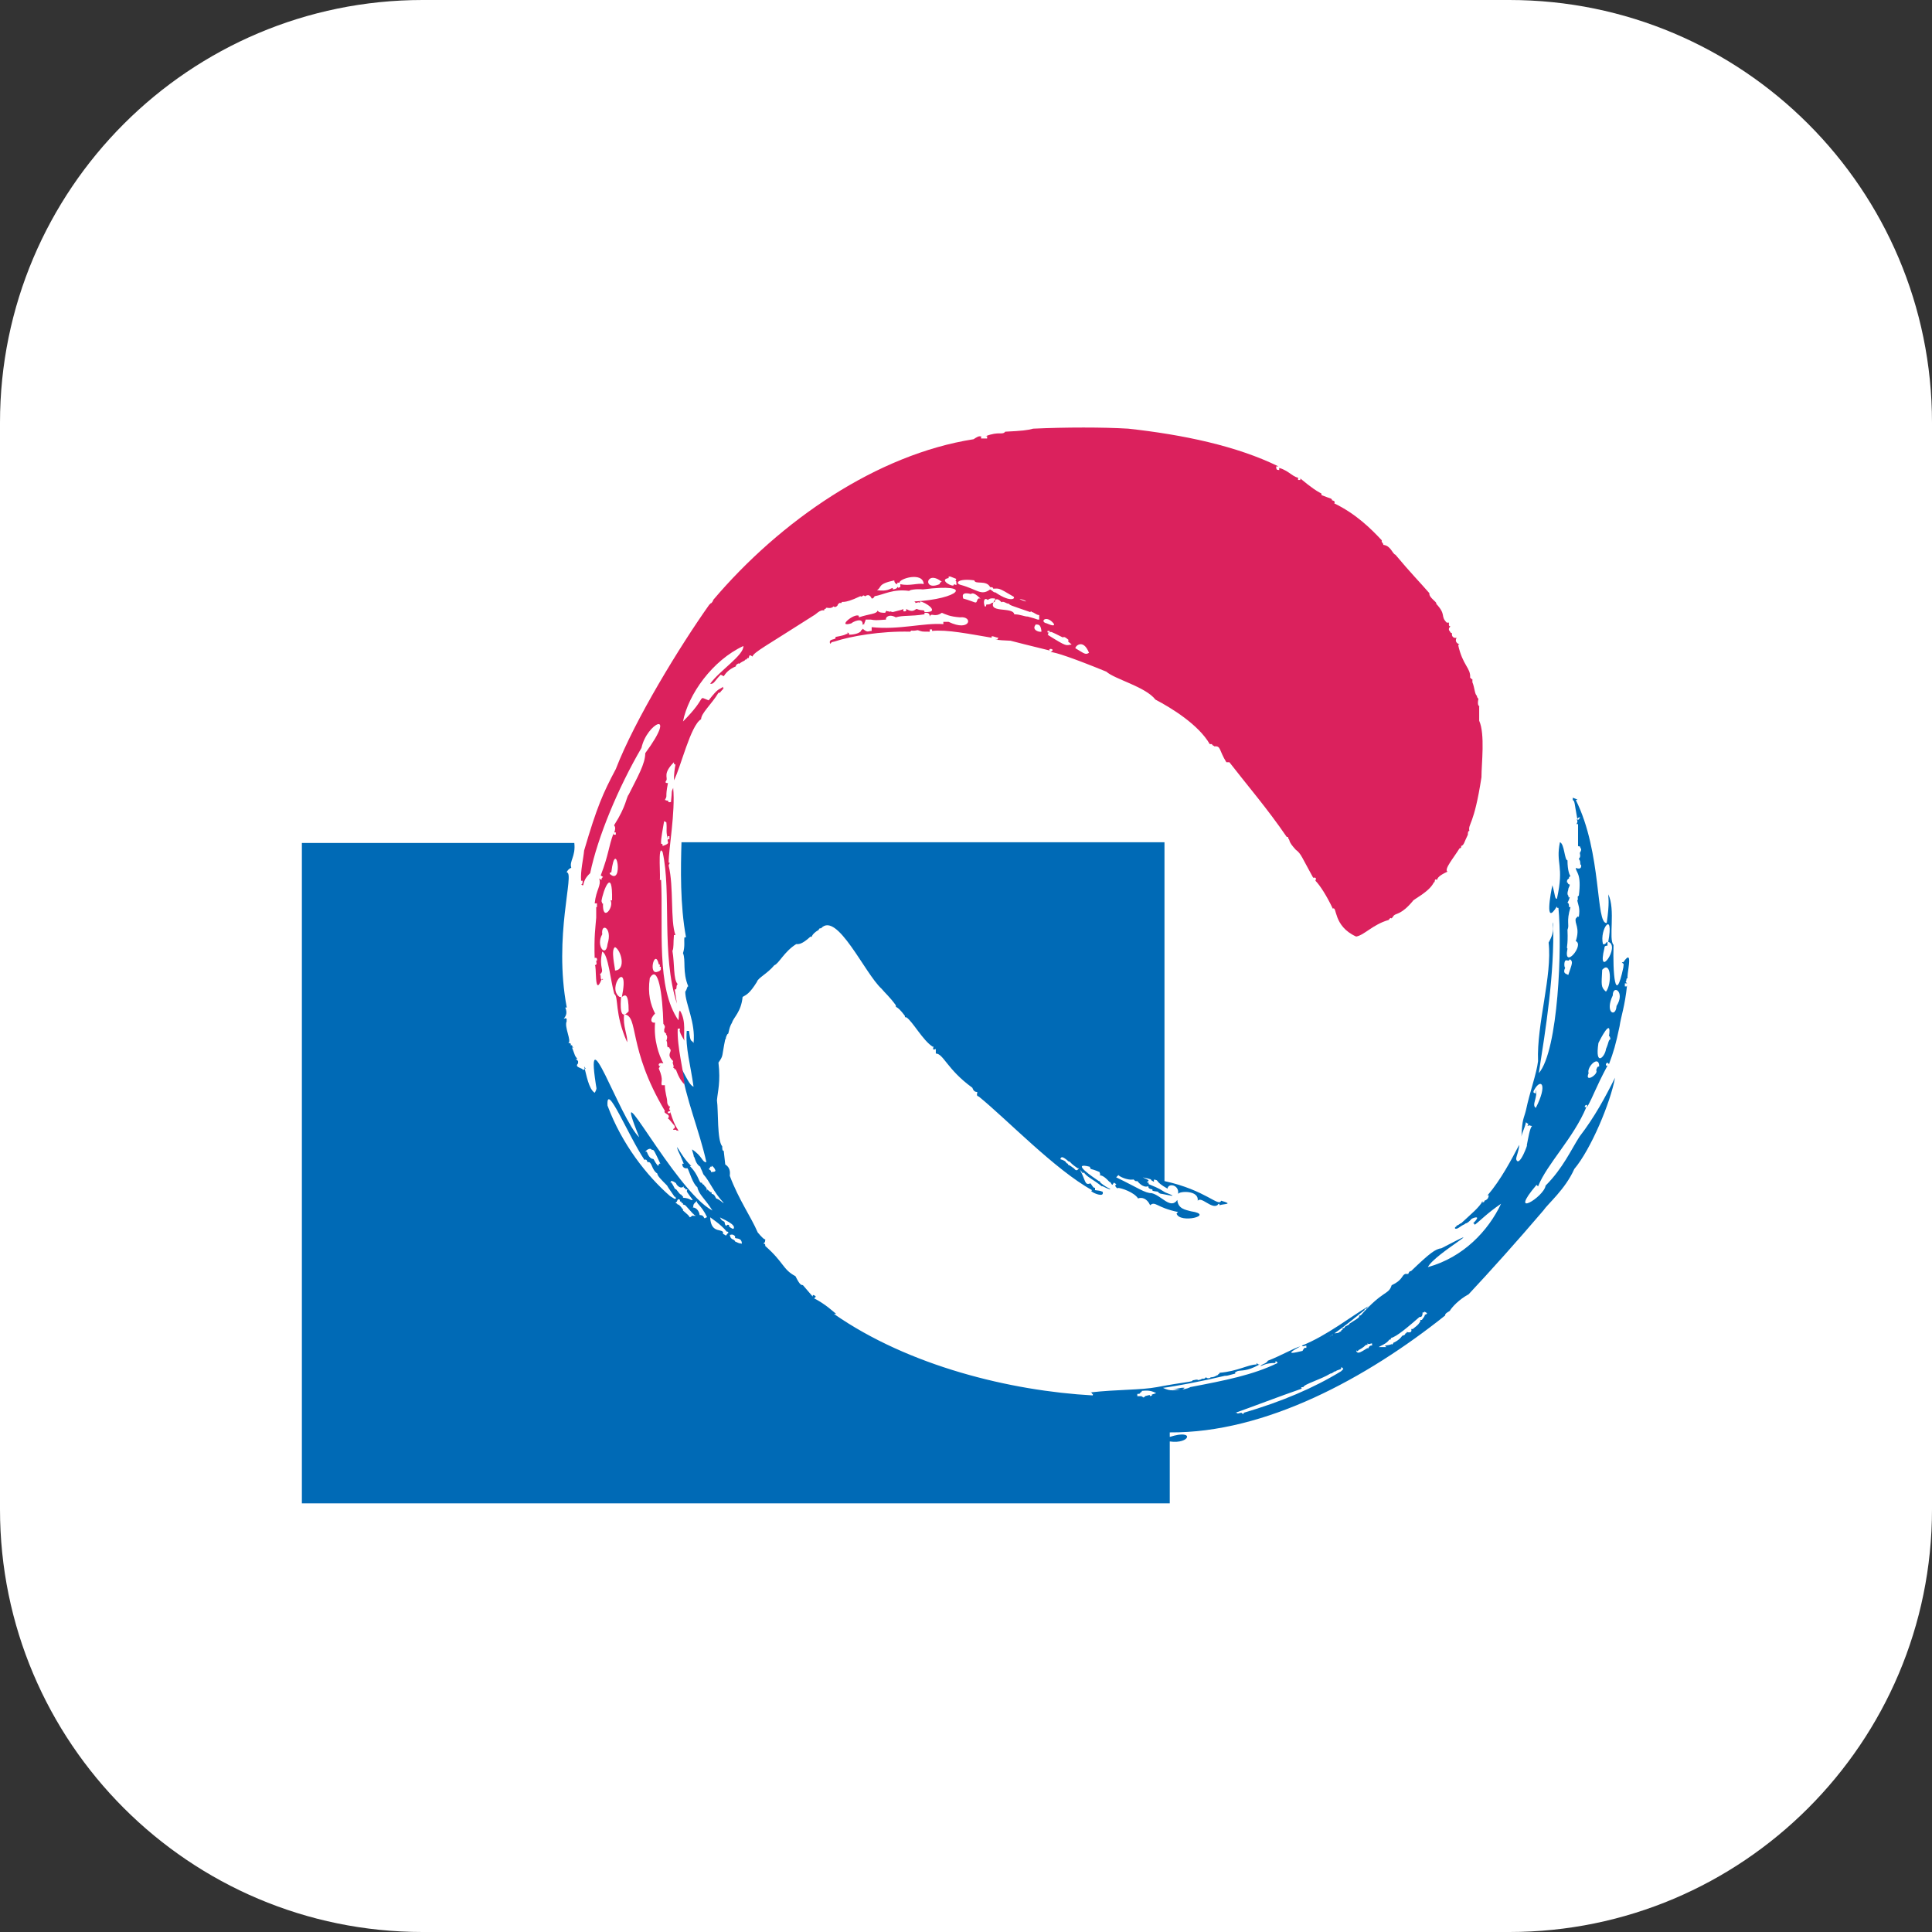 <svg viewBox="0 0 1024 1024" version="1.1" xmlns="http://www.w3.org/2000/svg"><rect x="0" y="0" width="1024" height="1024" fill="#333333" stroke="none"/><path d="M224 0h576c123.6 0 224 100.4 224 224v576c0 123.6-100.4 224-224 224H224c-123.6 0-224-100.4-224-224V224C0 100.4 100.4 0 224 0z" fill="#FFFFFF"></path><path d="M756.4 696c0-0.4 0 0.8-1.2 0.8 0 0.4 0 0.8-1.6 2.8h-0.8v0.8c-1.2 1.6-0.4 1.2-4 4h-0.8c0 0.4 0.8 2.4-2.4 1.6 0 0.8-0.8 0.8-0.8 0.8 0 0.4 0 0.8-1.6 1.2-0.8 1.2-2 2.4-4.4 3.6v0.8-0.8c-0.8 0 0.4 0-1.2 1.2v-0.8c0 0.4 0 0.8-3.6 1.2l0.8 0.8h-4c0.8-0.8 4-1.6 5.6-4 0.8 0 0.8 0 0.8-0.8 3.2-0.8 9.2-6 15.2-11.2 0.4 0 1.6 0.4 1.6-2.4h0.8c0-0.8 0.8 0 1.6 0.4z m-30 17.2c0.4 0-0.8 0-1.2 1.6 0-1.6-6 4.8-6.4 0.8 0 0 0.8 1.2 1.2 0 0.8-0.4 2.4-1.2 4-2.8h0.8v-0.8c0.8 0.8 1.6 0 2.4 0v0.8c0.4-0.4 0.4 0.4-0.8 0.4z m-15.6 13.6c-14.4 8.8-31.2 16-51.6 22 0 0.4 0 1.2-1.2 0-0.8 0-2.4 0.8-2.4 0h-0.8c8-2.8 23.6-8.8 35.2-12.8-0.8-0.8 0-0.8 0.8-0.8 0.4-1.6 9.2-4 14.4-7.2 1.2 0 1.6-1.2 2.8-1.2 0.4-0.4 0.4-0.4 2.8-1.2v-0.8c0.4 0 0.4-0.4 1.2 0.8l-1.2 1.2z m-98 11.6l-2.4 0.8c0.4 0.4 0.4 0.4-0.8 0.8-0.4-0.8 0.4-0.8-2.8 0 0 0.8 0 0-0.8 0.8 0-0.8-0.8 0-0.8-0.8h-2.4v-1.2c0.8 0 1.6 0 1.6-0.8 0.8 0 0.8-0.8 0.8-0.8 1.2 0 4-0.8 7.6 1.2z m-219.6-79.2c-0.8-0.4-0.4 0.4-3.6-1.2-0.4-1.6-2.4-0.4-2.8-3.6 0.4 0.4 1.2-0.8 2.8 0.8v0.8c0 0.8 3.6-0.4 3.6 3.2z m-6.8-9.2v-0.8c0 0.4-0.8-0.8-1.6 0.8 0.4-0.8-0.4 0.4-0.8-2.4-0.4-0.4-1.6-0.4-2.4-2.4 0 0.4 10 4 6.8 6.4h0.8c-0.8-0.4-1.6-0.4-2.8-1.6z m-1.6 4.8c0 0.4-0.4-0.4-1.6-0.8 0.8-3.6-6.4 0.8-6.8-8.8 0.4 0.4 5.6 3.6 8.8 7.6 0.8 0 0.8 0 0.8 0.8-0.4 0-0.4 0.4-1.2 1.2z m-10.4-9.6c-2 1.6-0.4-1.2-3.6-1.2 0-1.2-1.2-4-3.6-4 0.8-0.8-0.8-1.2 2.4-3.6-1.2 1.2 2 2 5.2 8.8h-0.4z m-7.2-0.8c-0.4-0.4-0.4 0.4-1.6 0.8-0.8-1.2-0.8-1.2-3.6-3.6v-0.8c-0.8 0 0-0.4-2.4-2.4-0.8 0.4 0-0.4-1.6-0.8l0.8-0.8s0.4-2 1.6-0.8v0.8c0.8 0 0.8 0 0.8 0.8 0.8 0 0.8 0 0.8 0.8 1.6 0.4 0.8 0 5.2 4.8 0.8 0.4 0 0.4 1.6 1.2h-1.6z m-12-10.4c-12.4-10.8-25.6-27.6-33.2-48-0.8-13.2 10.8 15.6 19.6 28.8 0.4-0.4 1.2-0.4 1.6 1.2 2.4-0.8 2 4 5.2 6 0 1.2 2 3.2 5.2 6.4 0.4 0.8 0.4 0.8 4 6h0.8c-0.8 0 0 0.8 0 0.8-1.2 0.4-0.4 0.4-3.2-1.2z m-12.4-24.4s2-1.6 2.8 0c0.8-0.8 1.6 1.2 4.4 7.2-0.8 0-0.4-0.4-1.2 1.2-0.4-0.8-0.4 0-2.4-3.6-0.4-0.4-2 0.4-3.6-4h-0.8l0.8-0.8z m12.8 16.4s0.8-0.4 2.8 1.2c-0.4 0 2 3.6 4 1.6v0.8c0.8 0 0.8 0 0.8 0.8h1.2c-0.8 1.2-0.4 1.2 2.8 5.6-1.6 0.4-0.8-0.8-5.2-1.2v-0.8c-0.8 0-0.8-0.8-0.8-0.8-0.8 0-1.2-0.8-2.8-2.8-1.2-0.4-0.4-0.4-2.8-4v0.8s-0.4-0.4 0-1.2z m23.6-5.6c0 0.4-0.4 0.8-2.4 0.8 0-0.8 0.4-0.4-1.2-1.6-0.4 0 0.8 0 0.8-1.2h0.8v-0.8c-0.4 0.4 1.2 0.4 2 2.8z m182.8-6c0.4-1.2 0.8-2 4.4 1.2 1.2 0 0 0.4 4.8 3.6h0.8c-0.4 0-1.2 2.4-2.8 0-0.4 0-0.4-0.4-2.4-1.6-0.8 0-0.8-0.8-0.8-0.8-1.6-0.4 0-1.2-4-2.4z m251.2-36.8c3.6-6.4 7.2-2.8 0.8 9.6-2.4-1.6 1.2-5.6 0-9.6v2c-0.4-0.4-2 0-0.8-2z m16.4-68.4c1.2-0.8 1.6 0.8 2.4-0.8 2 1.2 1.2 2.4-0.8 8.4-0.8-0.8-3.2-0.4-1.6-4-0.4 0.4-0.8-2.4 0-3.6z m12.4 59.6c-1.2-3.2 5.6-10 5.6-3.6-1.2 0.4-0.8 0-1.6 2 1.6 2-6.4 7.2-4 1.6z m5.2-16c0.8-1.6 7.2-14.4 5.6-3.6 0.4 0 0.4 0 0.8 1.6-1.2 0.4-0.8 1.6-2.4 5.2-0.4 4-6 10-4-3.2z m2-38.8c4.8-5.2 5.2 7.6 2 11.6-2.8-2.4-2.4-3.6-2-11.6z m1.2-11.6c0-0.4 0-1.2 1.6-1.2v-2c-0.8 0-0.8 1.6-2.4 1.2-2-8 6-18.4 2.8-1.2 6.8 2-6.4 20.8-2 3.2z m4.4 25.2c0-6 6.8-2 2 5.6-0.4 6.4-6.4 3.6-2-5.6zM316 576.8c0 0.4 0 1.2-0.8 2.4-3.2-2-4.4-9.6-5.6-14l0.8 1.2-1.6 0.8c0.8-1.2-4.8-1.2-2.4-3.6v-1.2l-1.2-1.2h0.8c-1.6-2-0.8-0.8-2.8-6h0.8c0.4 0-0.8 0-0.8-1.2h-0.8s0.8-1.2-1.2-1.2c2-0.8-2.4-8.8-0.8-11.6-0.4 0.4 0.8-2.4-1.6-1.2 0.4-0.8 2.4-2.4 0.8-6h0.8c-7.2-38 4.4-71.6 0-71.6 0-0.8 1.6-2.4 2.4-2.4-1.2-3.6 2.4-6 1.6-13.2H160v350h460V764c10.8 1.6 13.6-6.8 0-2.4v-2.4c50.8 0.4 104.4-28.8 146-62 0-0.4-0.4-0.8 2.4-2.4 1.2-2 4.8-6 10-8.8 11.6-12.4 25.6-28 39.6-44.4 2.4-3.6 11.6-11.2 16.4-22 8.8-10.4 19.2-35.2 21.6-48.4-5.2 10.4-10.8 20.8-18.8 31.2-4.4 6.8-8.8 16.8-18 26-0.8 6-20.4 18-4.8-0.4l0.8 0.8c4.8-12 18.8-25.6 25.6-42h-0.8c0 0.4-0.4-1.2 1.2-1.2v1.2c3.6-6.4 4-9.2 10.8-22h-0.8c0.4 0-0.8-0.8 0.8-1.6l0.8 0.8c2.4-6.4 3.6-10.4 5.6-20 0.8-5.6 2.8-10.4 4-22v0.8h-1.2v-1.6h1.2l-0.8-0.8c0.8-0.8 0-2 1.2-2-1.2 0 3.6-17.2-2.4-8.4h-0.8c0.8 1.2 1.2 0 0.8 2.8-4.4 20.8-5.6 2.8-5.2-12-2.8-2.8 1.2-18.8-2.8-26.8 0 2 0.8 4-0.8 15.2-6 0.8-2.4-37.2-16.4-65.2 1.2 0 1.6 0-1.6-1.2v1.2c1.2 0.8 0.8 1.6 2.4 10 0.4 0 0-0.8 1.6-0.8-0.8 0.8-0.8 1.2-0.8 1.2h-1.2c-0.4 0 1.2 0 0 2.4h0.8v12c0-0.8 0.8 0 1.2 0-0.4 0.8 1.2 0.8 0 2.8-0.8 0.8 0.8 2-0.8 3.6 0.8 1.2 0.8 1.2 0.8 4v-0.8c0.4-1.2 1.6 3.2-2.4 1.6 0 2.4 3.2 2.8 1.6 14.8-1.2 0 0 2-0.8 2.4 0.4 2.4 1.6 4 0.8 8.8-0.8-0.8-1.2 0.8-1.6 0.8-0.8 2.8 2.4 4.8 0 12 4.8 2-6.8 15.6-4.4 4-0.8-0.8 0.4-0.8 0-10 1.2-2.8-0.8-4 1.6-12h-0.8c0-1.2 0-2-0.8-2.4 0.4-0.8 0.4-0.4 1.2-2.8h-0.8c0.8-1.2-1.2-0.4 0-4 0-1.2 0.8-1.6 0.8-2.8-1.2 0-0.8-1.2-1.6-1.2 0.4 0-0.4-1.2 1.2-2 0-0.8 0-0.8 0.8-1.2-0.4-0.4-1.6-2.8-1.6-8.4-1.6 0-1.6-8.8-4-9.6-2.4 11.6 2.4 12-1.6 30-1.2 0-0.8-1.6-2.4-7.2-0.8 3.6-4.4 22.4 2.4 11.2 0 0.8 0 0.8 0.8 0.8 2 20 0 75.6-10.4 87.6 3.6-23.2 8.4-52.4 7.6-80-0.8 2.4 1.6 3.6-2.4 10.8 2 17.6-6.4 43.2-5.6 62.8-0.8 6.8-4.4 16.4-6.4 26-1.2 4.8-2 4.4-2.4 14 0.4-2.4 1.6-4 2.4-7.6 0 0 0.8 0.8 1.2 0.8 0 0.8-0.8 1.2 0 1.2 0-0.8 1.2 0 2 0-1.2 1.2-2 6.4-2.8 10.4 1.2-2.4-4 12.4-5.6 7.2 0-1.6 1.6-4.8 1.6-7.6-4 7.6-9.6 18.4-16.8 26.8h0.8c-0.4 0.4 0 2-2.4 2.8-0.4 0.8 0.4 0.8-1.6 0.8l0.8-0.8c-2.4 4-5.6 6.4-11.6 12-0.8 0-0.8 0.8-2.4 1.2 0 0.8-0.8 0.8-0.8 0.8v0.8c1.6 0.4 2.4-1.2 5.2-2.4 0.4-0.8 0.8 0.4 3.6-2.8 1.6-0.8 5.2-2 0.8 2.4 0 0 0.8 0 0.8 0.8 3.2-2.4 6.4-6 14-11.2-6.8 14.4-20 28.4-38.8 33.6 3.6-7.2 35.6-24.8 7.2-10-3.2 0.4-6 2.4-16 12-0.4 0.4-0.8-0.4-1.6 1.6h-1.6c-2 0.8-1.2 3.2-7.2 6-1.6 5.2-4.4 2.4-16.4 16-0.8 0-0.8 0-0.8 0.8-0.8 0.8-0.8 0.8-5.2 3.6 0 0.4 0 0.4-2.4 1.6 0 0.8-0.8 0.8-1.2 0.8v0.8s-0.8 0-0.8 0.8c-2 0.8 0 0.8-4.4 1.2v0.8c-0.8 0-1.2 0.8-1.6 0.8 5.2-3.6 6-4 18.4-14 0-0.8 0.8-0.8 1.2-0.8 0-0.8 0.8-0.8 0.8-1.2-8.4 4.8-22 15.6-35.2 20.8 0.8 0.8 1.2 0 2.4 0v1.2h-1.2c0.4 0.4-0.4 0.4-0.8 1.6-3.6 0.8-10.8 2.8-1.2-2.4-3.2 0.8-10.8 5.2-17.2 7.6-0.8 1.6-2.8 1.6-4 2.8 1.2 0 2.4-1.6 8-1.6v-0.8c0.4 0 0.4-0.4 1.2 0.8-13.2 6.4-27.6 9.2-46.4 12.8 0.4 0-2.4 1.2-4.4 1.2 0.8 0 1.2-0.8 1.6-0.8-2.4-0.4-4 0.8-7.6 0.8h5.2c-2.4 0.4-5.2 1.2-9.2-0.8 6.4-0.8 21.2-3.6 32.8-6.4 1.6 0 0.8 0 5.6-1.2-0.8-0.8 0.8-0.8 0.8-1.2 2.4-0.8 4.8 0.4 12-3.6-0.8 0-0.8 0-1.6-0.8v0.8c-4.4 0-10 3.6-19.6 4.4 0 0.8-1.2 0.8-0.8 1.2-0.8 0-1.6 1.2-4 1.2 0.4 0-1.2 1.2-2.4 0-0.8 0.4 0 0.8-2.4 0.8 0 0.8-1.2 0-1.2 0.8-1.6-0.8-2.4 0-3.6 0 0.8 0.8-4 0.8-18.8 3.6-8.4 1.6-21.2 1.2-35.2 2.8 0 0 0.8 0 0.8 0.8h1.2c-0.8 0-0.8 0-0.8 0.8-43.6-2.4-97.6-15.6-137.2-43.2h1.2c-1.6-1.2-5.6-5.2-12-8.4 0.4 0 0.4 0.4 1.2-0.8-0.8-0.8-1.2-0.8-1.6-0.8v0.8c-1.2-1.2 0.4 0.4-5.2-6-0.8-0.4-1.2 0.8-4-4.8-6.8-3.6-6-7.2-16-16 0-0.8 0-1.2-0.8-1.2-0.4-0.8 0.8 0.4 0.8-2.4-0.4 0.4-2-1.2-4-3.6-3.6-8.4-10-17.2-14.8-30 0-0.8 0.8-4-2.4-6l-0.8-7.2c-0.8 0-0.8-1.2-0.8-2.4-2.8-3.2-2-18.8-2.8-24.4 0.4-4.8 2-9.6 0.8-20 2.8-4 1.6-2.8 3.6-12.4 0.8 0-0.4 0 1.2-2.8 0.8 0.4 0.4-2.8 2.4-6 0.8-2.8 4.8-5.6 5.6-13.6 2-1.2 3.6-1.6 7.6-8 0.4-2 5.6-4.4 9.2-8.8 2.4-0.8 5.2-7.2 11.6-11.2 1.2 0 2.8 0.4 7.6-4 1.2 0.8-0.4-0.8 4.4-3.6 0-0.8 0.8-0.8 1.2-0.8 8.4-9.2 23.2 24 32 32 2 2.4 4.4 4.4 7.6 8.8 0 2 0-0.8 4.8 5.6 0 0.8 0 0.8 0.8 0.8 3.2 2 8.8 12.4 14 15.6 1.2-0.8-1.2 2.4 1.6 1.2v2.4c4 0 6 8.4 19.2 18 0.4 0 0.4 2.4 2.8 2.4 0 0.8-0.8 2 0.8 2.4 14.8 12 40.4 38.8 60 49.6-0.8 0.8 0 0.8 0 0.8 0 0.4 6.8 3.6 5.6 0-0.8 0 0-0.4-4-0.8v-1.2c-1.2-0.4-0.4 0.4-2.4-2.4-3.2 1.2-2.4-1.2-5.6-7.2 0.8 0.8 0.8 1.2 1.2 1.2 0 0.8 0.8 0.8 0.8 0 1.2 2.4 5.2 4 9.6 7.6 0.4-0.4 1.6 0.8 4.4 1.6 0-0.8-0.8 0-5.2-3.6 0 0 0-0.8-0.8-0.8-2.4-1.6-15.6-10.4-4.8-7.6 0.8 2-0.4 0.4 5.2 2.8 0 0.8 0.8 1.2 0 1.6 0.4 0.4 1.6-0.4 5.2 3.6 0.8 0 0.8 1.2 1.6 1.6l0.8-1.2 1.2 0.8c0.8 0-2 0.4 0.8 2.4v-0.4c2 0 8.8 2.4 10.8 5.6 2-0.8 4.8 0 6.4 3.6 2.8-2.4 3.2 1.2 14.8 3.6l-0.8 0.8c1.6 5.6 20.8 0.8 7.6-1.2-2.8-0.8-6.8-1.2-7.2-6-3.6 5.2-8.4-2.4-13.6-3.6-3.6 0-7.2-2.8-18.8-8.4l1.2-1.2c0.4 0.8 4.8 2.8 7.6 2.4 0.8-0.4 0.8 1.2 2.4 0.8 0.4 0.4 2.8 3.6 5.6 2.8 0.8-0.4-0.8 1.2 2.4 1.6 0 0.8-0.4 0.8 2.8 1.2 0-0.4 0.4 1.2 2.4 1.2 2.4 0.4 10 2.4 1.6-0.8-2.8-1.6-2-1.6-8.8-4.4v-0.8h-0.8s0-0.8 0.8-0.8c0-0.8-0.8-0.8-4-2.4 1.2 0.8 2 0.4 5.6 1.6-0.8 0-0.8 0 1.2 1.2v-1.2c3.2 0.4 0 0.8 7.2 4.8 0.4-3.2 6.4-2 5.6 2.8 0.8-1.6 11.2-2 10.4 3.6 2-2.4 7.2 4.4 10.4 2.4 0.8-1.2 1.2-0.8 1.2 0 2-0.8 8-0.4 0.8-2.4-1.2 3.6-8-5.6-30-10.4v-179.6h-256c-0.4 13.6-0.8 33.2 2.4 50.4h-0.8c-0.4 1.6 0.4 4.8-0.8 8.4 1.6 3.6-0.4 10 2.8 17.6-0.8 0-0.4 1.2-1.6 2.8 0 6.4 5.6 16.4 4.4 27.2-1.2-2-1.6 0.4-2.4-6.4H364c-0.8 8.8 2 18 3.6 29.6-1.6-0.8-2.4-2-6.4-9.6 2 15.2 9.6 33.2 13.2 49.6-2.4 0-2-3.2-7.6-6.8 0 0.8 1.2 3.6 0.8 3.6 0.8 0.4 0.8 4 3.6 5.6 0 0.8 0.4 0.8 1.6 4 3.6 4 5.2 9.2 10.8 15.2-0.8 0-1.6-1.6-4-2.4-0.4-0.4-0.8-2.4-2.4-2.4v-0.8c-0.8 0-0.8-0.4-2.4-1.6v0.8c-0.4-0.4 0.4-1.2-1.6-2.8 0.4-0.8-0.8 0-1.2-1.6-1.6 0.8-1.2-3.6-6.4-8.8h0.8c-4-3.6-7.2-10-7.6-10 0.8 3.2 0.8 1.6 3.6 8.8h-0.8c0 0.4 0 2.8 2.8 2.4 0.8 1.2 2.8 8.4 5.2 10 0.8 4 4 6 8 12.4-20-10.4-55.6-80.8-38.8-38.8-10.4-10-30-69.6-22.4-24.4l-0.4-1.6z" fill="#006AB6"></path><path d="M577.2 346c-2 1.2-2.4 0.4-7.2-2.4-0.4-0.8 4-5.6 7.2 2.4z m-9.2-4.4c-3.2 0.4-2 1.6-12.8-5.2 0.8 0 0-1.2 0.8-1.2h-0.8v-0.8h1.2v0.8c0.8-0.4 0-0.8 6.4 2.4 1.2 0.8 0.4-1.2 3.6 1.6-0.4 0.8-0.8 0.4 1.6 2.4z m-13.2-11.2c-4-0.8-0.4-4.8 3.6 0 0.8 1.2 0 1.6-3.6 0z m-2.8 4.4c-1.6 0.4-5.6-1.2-2.8-4 0 0.8 2.4-1.2 2.8 4z m-7.2-8c-2 0-4-1.2-7.2-1.2-0.8-4.4-15.2 0-10.4-7.6 0 0.8 0.8-2 3.6 1.2 1.2-0.8 2.4 0.8 4 0.8 0.4 0.8 0.8 0.8 11.2 4.4 0 0 0.8-0.8 0.8 0 1.2 0 2.4 1.6 4 1.6v2.4c-1.6 0 0 0-6-1.6z m-19.2-7.2c-0.8 0.8-1.6 0.8-2.8 0.8-0.8 4.4-2.8-5.2 0.8-2.4 1.2-1.2 2.8-0.8 4-0.8-1.2-0.4 1.6 1.6-2 2.4z m-6-2.4c0 0.4-0.8-0.8-1.6 0.8-0.8 2.4-0.4 1.2-7.6-0.8 0.8 0.8-2.4-4 4-2.4 0.4 0.4 0.8-2 5.2 2.4z m-10.4-7.2c-3.2-0.8-1.6-3.6 7.2-2.4 0.4 2.4 6.4-0.4 8.4 3.6 0.8 0 1.6 0 1.6 0.8 3.2 0 2.4-0.8 10.4 4 2 0.8-0.4 4-9.2-2-1.2 0-0.8-0.4-2.8-1.6-4.8 3.6-6.8 0-15.6-2.4z m-2.4 0c-0.8 0-1.2-0.8-1.2 0-0.4 1.6-8.4-2.8-2.8-3.6v-0.8c1.2 0 0-0.4 4 1.2 0 0.8-0.8 1.2 0 1.2 0 1.2 0.4 2 0 2z m-7.6-1.6c-0.8 0-1.2 0.8-1.2 1.2-9.2 4-7.2-8 1.2-1.2z m41.2 9.2c-0.8 2-0.8 2.4 0 0 1.6-0.4 6.8 2.8 0 0z m-50.8-8c-2.8-0.8-7.6 1.2-12.4 0v1.6c-0.8 0-1.2 0.8-1.2 0-0.8-0.4 0.4 0.8-2.8 1.2v-0.8c-1.6 0.4-2.8 2-8.4 1.2 2.8-1.6 0-3.2 9.2-5.2 0 1.2 0.8 2 1.6 2v-0.8h1.2c-0.4-2 12.4-6 12.8 0.8zM353.2 436c0.4 4-0.4 4.4 0.8 8.8v-1.6h0.8v1.6h-0.8c-0.8 1.6 2 2-2.8 3.6 0-0.8 0-1.2-0.8-1.2 0-1.6-0.4-0.8 1.6-12 0.4 0.4 1.2 0.4 1.2 0.8z m-3.6 76.4h0.8c-0.8 0.4 1.2 2-2.4 2.8-4.4 0.8-0.8-12.8 1.2-4 0.4-0.4 0.8 0.4 0.4 1.2z m-16.4 23.6c-4.8 5.6-4.4-3.6-4-7.6h-0.8c-7.2-4.8 5.6-21.2 1.2 0 1.6-1.2 3.6-2.4 3.6 7.6z m-7.2-21.6c0-1.6-2.4-11.2 0-12.4 3.2 1.6 6 12 0 12.4z m-1.6-37.2h-0.8c2 3.6-4.4 12-4 1.6-0.4 0.4-0.4 0-0.8-1.2 0.8-5.6 6-18.8 5.6-0.4z m-2.4 23.2c-0.8 7.6-6.4 0.8-2.8-5.2-0.8-6.4 5.6-3.6 2.8 5.2z m1.2-37.2c0-0.8 0-0.8 0.8-0.8 2.4-19.6 6.8 7.6-0.8 0.8z m39.6 111.6c-0.4-7.2-4-19.6-3.6-29.6h1.2c0.4 0.8-1.6 0 2.4 6.4-0.8-3.2 1.2-10-2.4-16-0.8 0.8-0.4 2.4-0.8 5.2-12-17.2-8-49.6-9.2-74.4h-0.8c0.8 0.8-1.2-20 1.6-14.8 4.8 21.6-0.8 54.4 7.6 80.4-0.4-2.8-0.4-2-1.2-7.6 1.6 0.4 0.4-2 1.6-2.8-2.4-2.4-1.6-10.8-2.8-17.6 0.8-1.6 0.4-4 0.8-8.4h0.8c-2.8-7.6-0.8-25.6-3.6-36.8 0-0.8 1.2-1.6 0-1.6 0-7.6 3.6-26.4 2.4-39.6-1.2 2.8-0.4 0.8-1.2 7.6 0-0.4-1.6 0.8-1.6-1.2 0 0.8-1.2 0-1.6 0 1.6-2.8 0-0.8 1.6-8.8 0.8-0.4-2.4 0.4-0.8-1.6 0.8-1.6-2-3.6 4-9.6 0 0.8 0 1.2 0.8 1.2-0.4 2.4-0.8 4.8-0.8 8.4 3.6-6.8 8.8-29.2 14.4-32.4 0-3.2 5.6-8 9.2-14 1.2 0 0.4 0 2.8-2.4h-0.4V364c-2.4 2-2 0-7.6 7.2-6.4-2.4 0-2.4-13.6 11.2 2.8-14.4 15.6-32.4 32-40 0.4 4.8-12.8 13.2-17.6 20 2 0.4 2.4-1.6 5.6-4.8l1.6 0.8c0.8-1.2 2.4-3.6 6.4-5.2 0-1.2 1.2-1.2 1.2-1.6 1.2 0.4-0.4 0.4 3.6-1.6 0-0.8 1.2 0 1.2-1.2h0.8c0.4-0.8 0-2.4 2-0.8 0.8-2.4 7.2-5.6 32.8-22 0.4 0 3.2-3.2 5.2-2.4 0 0 0-1.2 0.8-0.8 0-1.6 2 0.4 4-1.2 0-0.8 0.8 1.2 2.4-0.8 0-0.8 0.8-0.8 0.8-1.2h1.2c0.4-1.6 0 1.2 10-3.6 1.2 0.8 1.2-1.2 2.4 0-0.4 0.8 2-2.4 3.6 1.2 0.8 0 0.8 0 1.6-1.2 4.8-0.8 9.6-4 18.4-2.8-0.4-0.4 3.2-1.2 7.2-0.8 28-3.6 19.2 5.2-4.8 6.4 0 0 0.8 0 0.8 0.8 0.8 0 1.6-0.8 2.4 0v-0.8c2.4 0 11.6 6 2.4 5.6 0-1.6-1.2-0.4-4-1.6-0.8-0.4-1.6 2.4-5.6 0-0.4-0.4 0.8 1.6-1.6 1.2v-1.2c-0.8 0.4-0.8 0.4-5.6 1.6-0.8 0-1.6-0.8-1.6 0-0.8-0.8-1.6 0-1.6-0.8 0 0-0.8 0.8-0.8 1.2-1.2 0-3.6 0-4-1.2-0.8 2-4 1.6-10 3.6v-0.8c-2.4-1.6-12 6.4-4 4 0.8-0.8 6.4-3.6 6 0.8 0 0 0.8-0.8 0.8 0 0-1.2 0.8-2 0.8-2.8h2.8c2.4 0.4 2.4 0.4 8 0-0.4-1.2 1.6-3.2 5.2-1.2 4-1.2 7.6-0.4 15.2-1.6v-0.8c0.8 0 2.8-0.4 2.8 2 0.8-2.4 2.4 0.8 6.4-2 2 0.8 4 2 9.6 2.4 7.2-0.8 5.6 8-6 2.4h-2.8v1.2c-10.4-0.8-23.6 3.2-38 1.6v2c-2 0-2 1.2-4.8-1.2 0 0.8-1.2 0.8-0.8 1.2-0.8 1.2-3.6 2-6.4 2 0-0.8 0-0.8-0.8-1.2v0.8c-1.6 0 0.4 0.4-6.4 1.6 0.8 2-4 0.4-2.8 3.6 0.8-0.4 0-0.8 2.4-1.2 8.4-2.8 24.4-5.6 40-5.2 1.2-1.2 0 0 4-0.8 2.8 0.8 1.2 0.8 7.2 0.8h-0.8v-1.2h1.2v0.8c8-0.8 19.6 1.6 31.6 3.6v-0.8c1.2 0 2.4 0.8 3.6 0.8l-0.8 1.2-1.2-0.8c1.6 0.8 0 0.8 8.4 1.2 7.6 2 6.4 1.6 20.8 5.2-1.2-1.6 3.6-0.8 0.4 0.8 2.4 0 12 3.2 29.6 10.4 4.4 4 20.8 8 26 14.8 8.4 4.4 22.8 13.2 28.8 23.6h1.2c0 0.8 1.2 0.8 1.2 1.2 3.6-0.4 2.4 2 6.4 8.4h1.6c9.6 12.4 20 24.4 30.4 39.6 0.8 0 0.8 0 0.8 0.8 1.2 1.2-0.4 1.2 4 6 2.8 2 3.2 4 9.2 14.8 0.8 0 2-0.4 1.2 1.6 2.4 2.4 6 8 9.2 14.8 2.4-1.6 0 9.2 12.4 14.8 4.4-0.8 8.8-6.4 17.2-8.8 0.8-1.2 1.2-1.2 1.6-0.8l1.2-1.6c1.2-1.2 4-0.4 10-7.6 0-0.8 8.8-4.8 11.2-10 0.8 0.4 0-2.4 1.6-1.2 0.4-1.2 1.2-2.4 5.6-4.4-2-1.2 3.2-7.2 6.4-12.4 1.2 0 0.8-1.2 0.8-1.2 1.6-0.4 1.6-2 3.6-6 0-0.8 0-2 0.8-2-0.8-4 2.4-2.4 6.4-28.4 0-7.2 2-22.8-1.2-30v-7.6h0.4c-0.4 0-1.6-0.4-0.8-4-0.8-0.8-0.8-1.2-0.8-1.6-1.2-0.8-1.2-4.4-2.4-7.2V360c-0.8 0-0.8-0.8-1.2-0.8 0.4-5.2-4-6.4-6.4-17.6 0 0.8 0 0 0.8 0-0.8-0.4-2.8-1.2-1.6-3.6-1.2 0.4-2.8-0.4-2.4-2.4-1.2 0-1.2-2-1.6-1.2 0.4 0-0.8-1.2 0.8-2.4-1.2 0-0.8-1.2-0.8-2h-1.2c-3.6-3.6 0-4-5.6-10 0.8-0.8-4-3.2-3.6-5.6-5.2-6-10-10.8-18-20.4-1.6-0.4-2.4-4.8-6.4-5.2 0-1.2-1.2-1.2-0.8-2.4-5.6-6-13.6-14-25.2-19.6 0.8-1.2-0.8-1.6-1.2-1.6 0-1.2-0.8-0.8-5.6-2.8 0-2 0.8 1.2-11.2-8.8v0.8h-1.2v-1.2h1.2c-3.6 0.4-5.6-3.6-11.2-5.2v1.2c-0.8-0.4-1.6 0.4-1.6-2h1.2c-22-10.8-50.4-16.8-79.6-20-13.2-0.8-33.2-0.8-50.4 0-2.8 0.8-6 1.2-14.8 1.6-1.6 2-3.2-0.4-10.4 2.4h0.8v1.2h-3.2v-1.2c-0.8 0.4-0.4-0.8-4 1.6-51.2 8-102.4 43.2-138 85.2 0 0.8-0.8 1.2-0.8 1.6-0.8 0-0.8 0.8-1.2 0.8-15.6 22-39.6 61.2-49.6 87.2-6.8 12.8-10 20-16.8 43.2-0.4 4.4-2 10.8-1.6 16h0.8c0 0.8 0 2-0.8 2 2.4 1.6-0.4-1.2 4.8-6 4-19.2 14.8-45.2 27.2-66.4 2.8-13.2 19.6-21.2 2 2.8 0 5.6-4 12.4-8.8 22-1.2 1.2-1.2 6-7.6 16-0.4 0.8 1.2 0.4 0 4h0.8v1.2h-1.2v-0.8c-2.8 7.6-2.4 10.8-6.8 22.4l1.2 0.8c0 0.4-0.8 0-0.8 1.6l-1.2-0.8c1.2 4-1.6 5.6-2.4 13.2h1.2v2H316v5.6c-0.4 5.6-1.2 9.2-0.8 22.4v-1.2c-0.4 0.4 1.6-0.8 1.2 1.6h-1.2 0.8c0 1.2 0.8 2-0.8 2.4 1.2-0.8-0.4 17.6 3.6 7.6h0.8c0-0.8-0.8 0-0.8 0-0.8-0.8 0-1.6-0.8-2.8 2.8-2.4-0.8-2.8 1.2-12 3.2 1.2 4.4 15.6 6.4 22.4 2.4 1.6 0 10.4 6.8 25.6 0.4-3.6-2.4-8.4-1.6-14.8 8 0.8 1.6 17.6 21.6 51.2-1.2 1.6 3.6 1.6 1.6 4 0.8 0.4 1.2 1.2 3.6 4v1.2s-0.8 0-0.8 0.8h1.6c0 0.8 0.8 0 1.2 0.8 0-1.2-1.6-1.2-4.4-10.4v0.8h-1.2c0-0.4-0.4-0.8 1.2-1.2 0.4-0.8-1.2 0 0-2.4h-0.8c0.4-0.4-0.8-0.4-0.8-2.8 0-1.6-1.2-4.8-1.2-8.4h-1.6c-0.8-1.6 1.2-2.4-1.6-8.8 0-0.8 1.2-1.2 0.8-2v0.8c-1.2 0-1.6-2.4 1.6-1.6-2.4-4.4-5.2-12.4-4.4-21.6-2 0.4-3.2-1.6 0-4.8-2.4-4.8-4-10.4-2.8-18.8 4.4-7.6 6.8 8.4 7.2 24.4h0.4c-0.8 0.4 1.2 0.4 0 2.8 0.4 0.8-0.8 0.8 1.2 2.4-0.8 0.4 1.2 0.4 0 3.6 0.8 1.2 0 2.4 0.8 3.6 0.8-0.8 0.8 0.8 1.2 0.8 1.2 1.6-2.4 2.8 1.6 6.4-0.8 1.2 0.8 2.4 0 3.6 0.8 0 0.8 0.8 0.8 1.2 0.8-2.4 0.8 3.2 5.2 7.6z" fill="#DB215D"></path></svg>